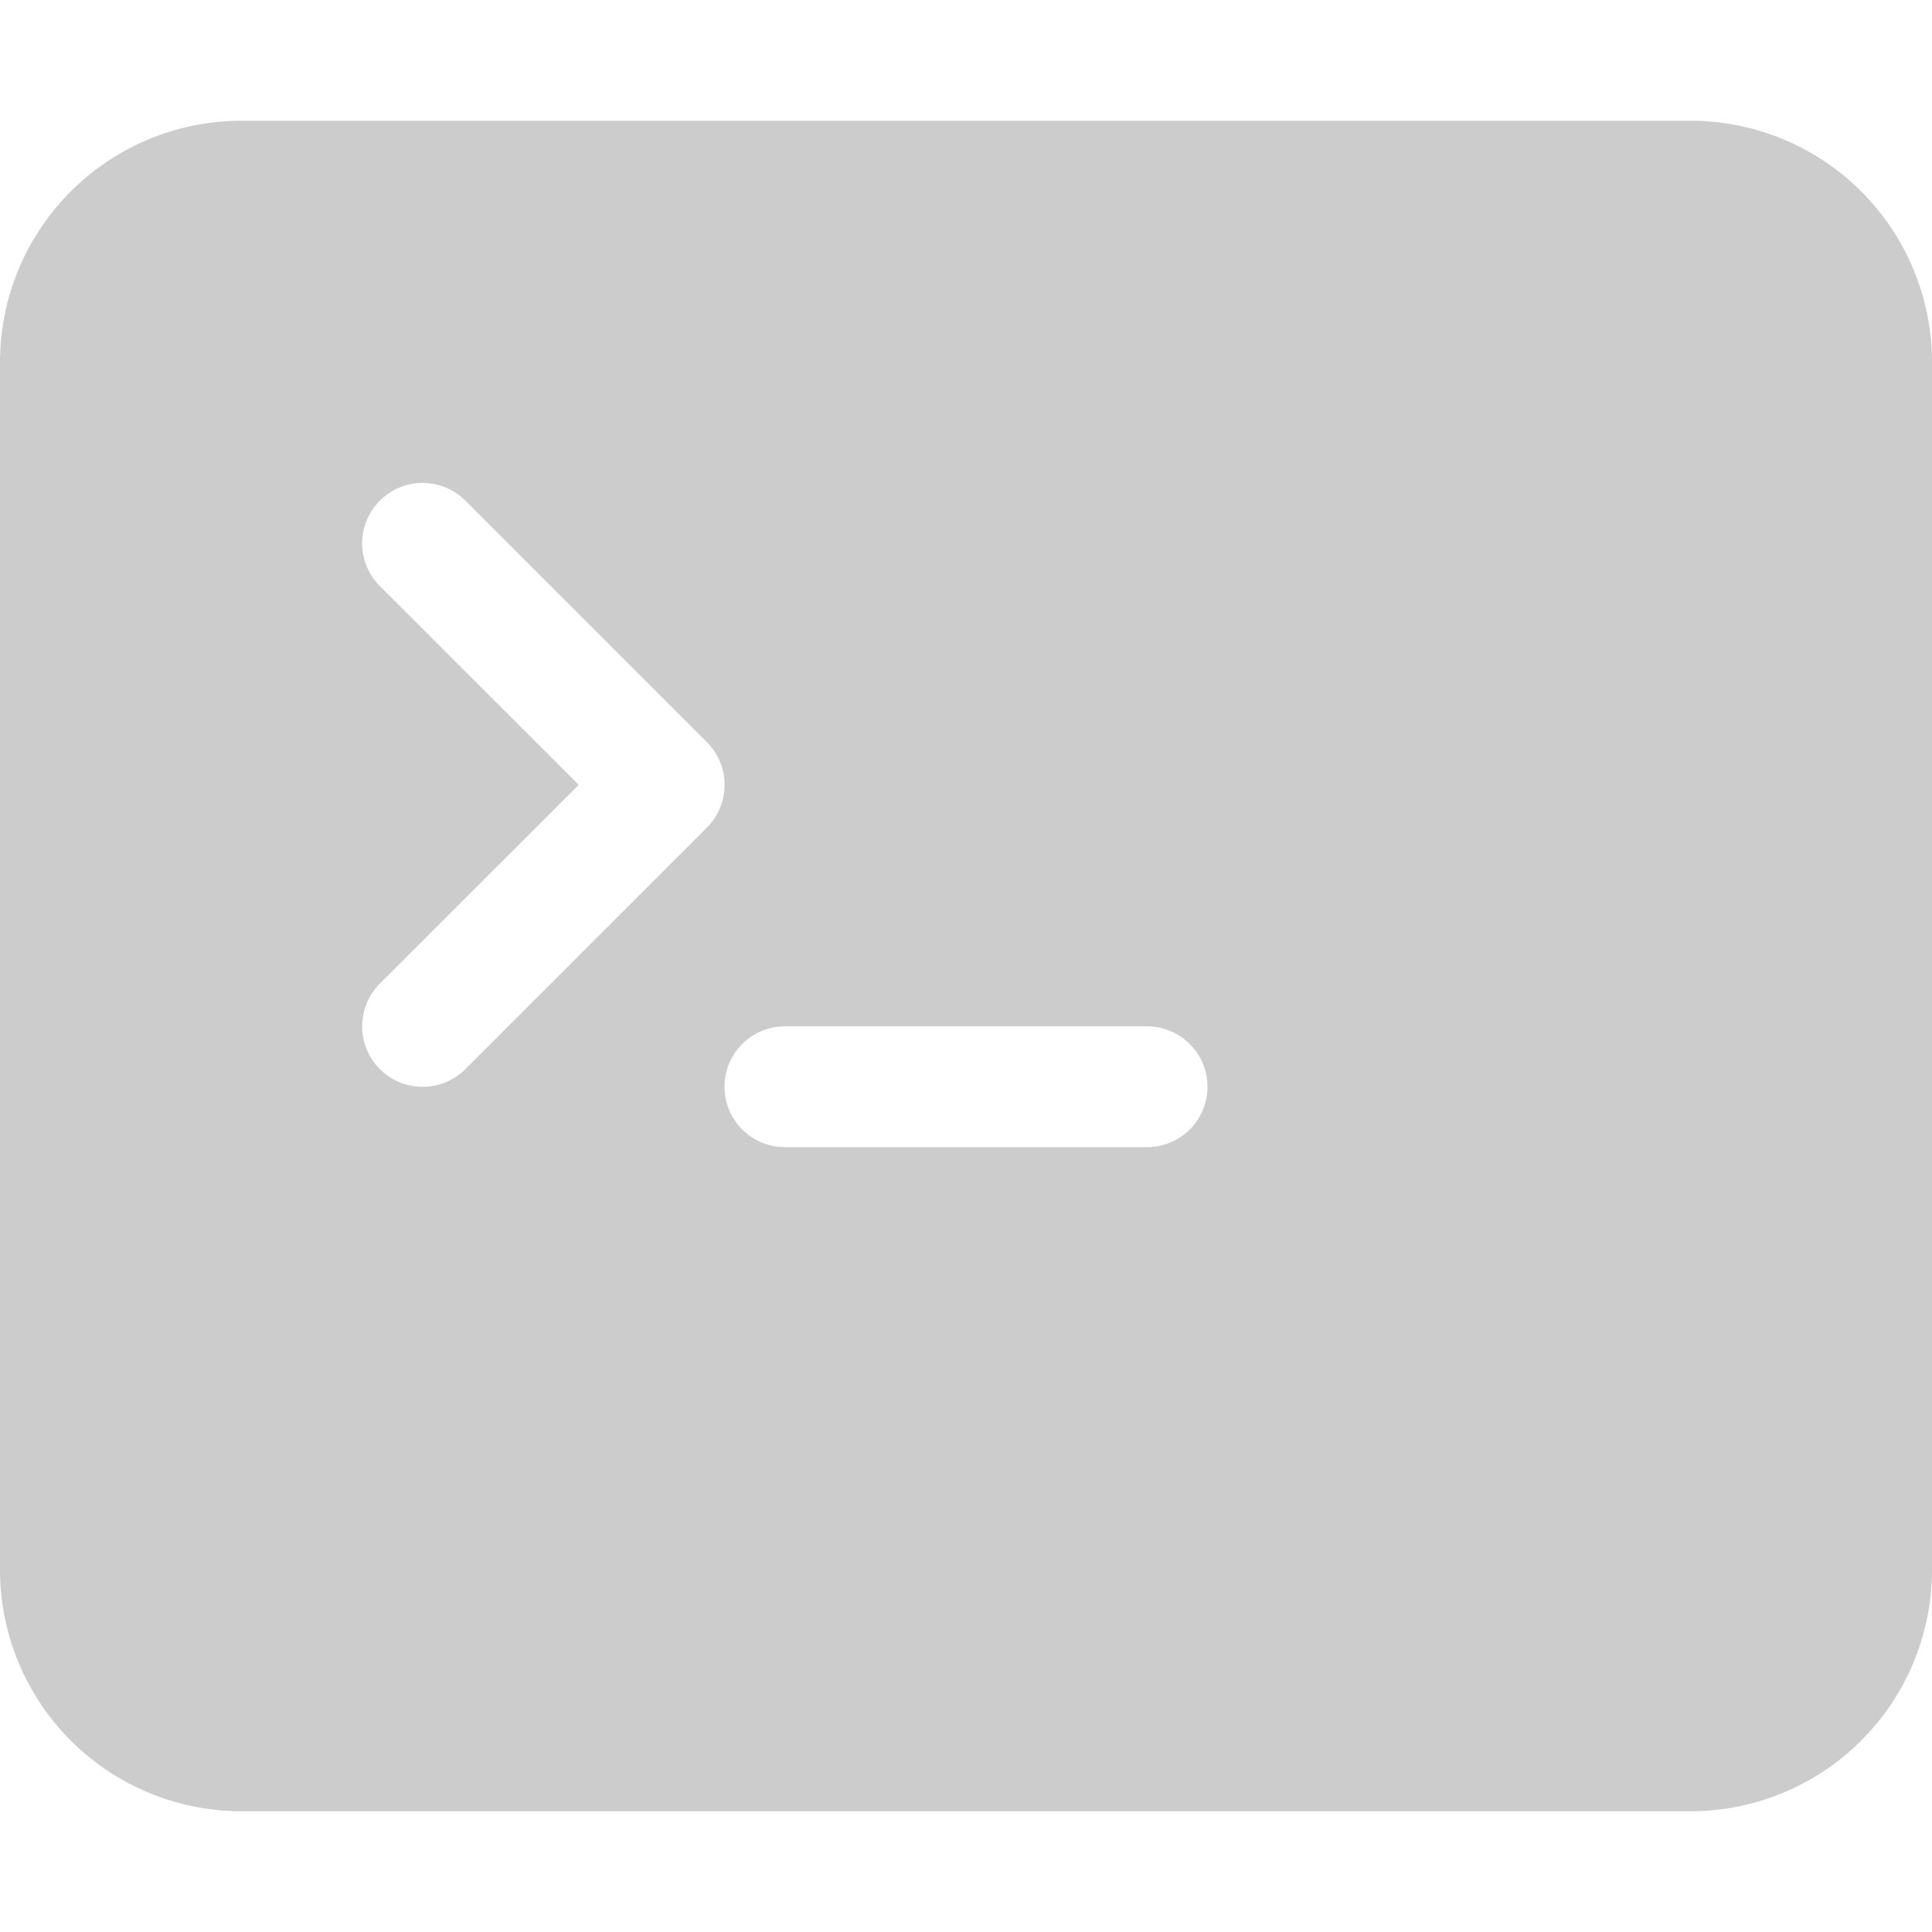 <svg xmlns="http://www.w3.org/2000/svg" width="64" height="64" fill="#cccccc" class="bi bi-terminal-fill" viewBox="0 0 16 16">
  <path d="M0 3a2 2 0 0 1 2-2h12a2 2 0 0 1 2 2v10a2 2 0 0 1-2 2H2a2 2 0 0 1-2-2V3zm9.5 5.5h-3a.5.5 0 0 0 0 1h3a.5.5 0 0 0 0-1zm-6.354-.354a.5.5 0 1 0 .708.708l2-2a.5.5 0 0 0 0-.708l-2-2a.5.5 0 1 0-.708.708L4.793 6.5 3.146 8.146z"/>
</svg>
